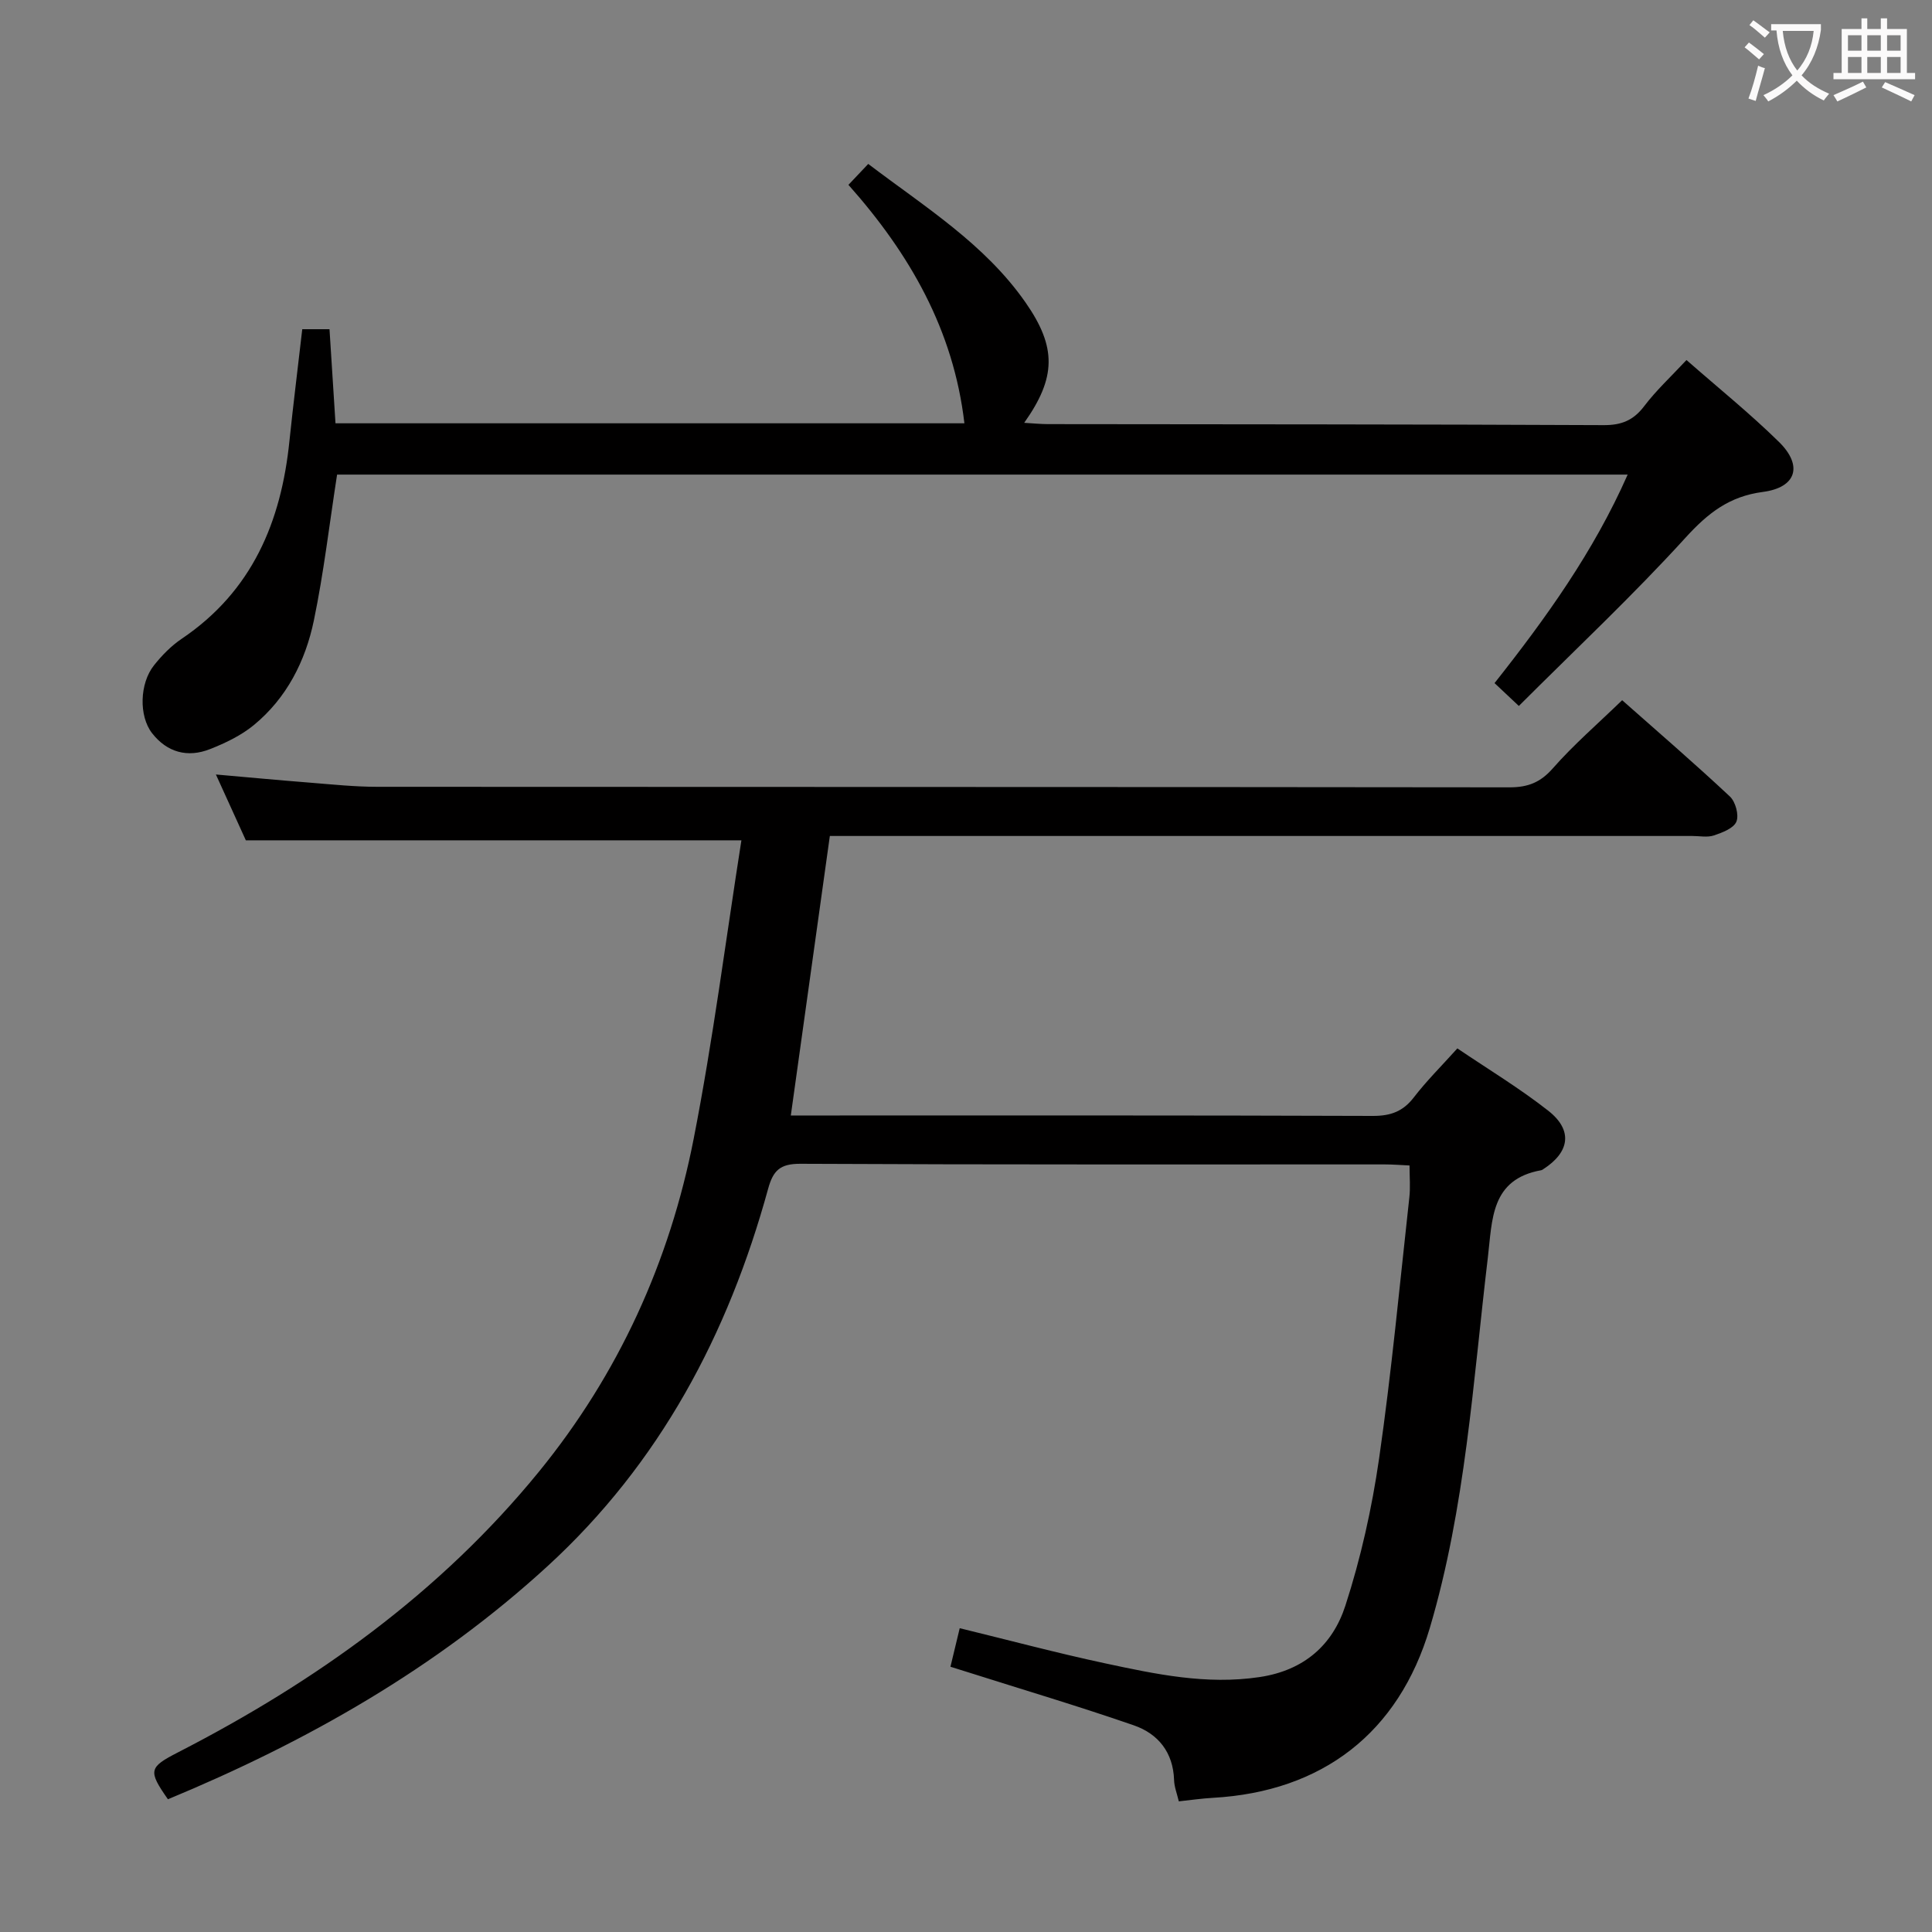 <svg enable-background="new 0 0 400 400" viewBox="0 0 400 400" xmlns="http://www.w3.org/2000/svg"><rect x="0" y="0" width="400" height="400" fill="#808080" stroke="none"/><path d="m291.83 241.3c-1.89-.09-3.51-.22-5.13-.22-40.33-.01-80.65.07-120.98-.13-4.23-.02-5.65 1.4-6.69 5.18-8.26 30.1-22.42 56.83-45.69 78.15-23.09 21.16-49.87 36.34-78.57 48.24-4.15-5.93-3.95-6.61 2.06-9.7 28.56-14.67 54.29-33.04 74.74-58.11 16.5-20.24 27.06-43.46 32.05-68.95 4.01-20.48 6.65-41.24 9.88-61.78-34.54 0-68.1 0-102.6 0-1.66-3.66-3.83-8.43-6.2-13.63 6.81.6 13.14 1.19 19.46 1.69 4.64.37 9.28.86 13.92.86 78.15.05 156.3.01 234.46.11 3.8 0 6.4-1.01 8.98-3.96 4.27-4.86 9.22-9.13 14.33-14.08 7.31 6.47 14.95 13.05 22.3 19.93 1.17 1.09 1.92 3.85 1.35 5.22-.57 1.38-2.92 2.26-4.66 2.85-1.35.45-2.97.11-4.47.11-57.49 0-114.98 0-172.47 0-1.98 0-3.97 0-6.09 0-2.69 19.28-5.34 38.27-8.08 57.87h5.01c38.49 0 76.99-.05 115.48.09 3.68.01 6.25-.91 8.5-3.84 2.63-3.42 5.72-6.48 9.01-10.14 6.34 4.29 12.88 8.24 18.84 12.92 5.11 4.02 4.44 8.54-1.03 12.07-.14.09-.28.2-.44.23-10.51 1.88-10.12 10.25-11.06 18.11-3.07 25.69-4.61 51.66-12.01 76.65-6.44 21.74-22.25 33.9-44.9 35.18-2.29.13-4.58.46-7.07.73-.37-1.58-.94-2.99-.98-4.41-.18-5.74-3.31-9.59-8.34-11.33-11.43-3.96-23.04-7.41-34.58-11.07-.94-.3-1.88-.59-3.38-1.06.62-2.59 1.22-5.09 1.92-7.98 10.18 2.48 20.05 5.12 30.03 7.26 10.53 2.25 21.01 4.51 32.05 2.86 9.28-1.39 15.14-6.7 17.76-14.77 3.21-9.89 5.5-20.2 6.99-30.5 2.58-17.91 4.26-35.95 6.25-53.95.25-2.13.05-4.27.05-6.7z" fill="#010000"/><path d="m62.58 68.16h5.64c.41 6.48.82 12.85 1.24 19.48h130.21c-2.26-19.35-11.32-35.09-24.01-49.37 1.38-1.46 2.61-2.75 4.1-4.33 11.67 8.87 24.09 16.53 32.55 28.66 6.51 9.32 6.36 15.58-.26 24.94 1.84.11 3.41.27 4.98.27 38.33.05 76.65.03 114.98.21 3.71.02 6.18-.99 8.42-3.95 2.49-3.28 5.56-6.12 8.74-9.53 6.55 5.75 13.14 11.06 19.15 16.96 5.01 4.92 3.61 9.44-3.34 10.35-6.94.91-11.35 4.36-15.97 9.43-10.93 12.01-22.82 23.16-34.55 34.88-2.28-2.14-3.56-3.35-5.03-4.73 10.67-13.5 20.51-27.2 27.56-43.17-89.49 0-178.52 0-267.2 0-1.6 10.29-2.76 20.34-4.81 30.21-1.75 8.42-5.64 16.07-12.44 21.66-2.62 2.15-5.87 3.71-9.07 4.97-4.64 1.83-8.88.68-11.99-3.31-2.75-3.54-2.59-10.28.4-14.04 1.64-2.06 3.57-4.04 5.74-5.5 14.58-9.83 20.61-24.21 22.31-41.01.79-7.57 1.74-15.12 2.65-23.08z" fill="#010000"/><g fill="#fbfafa"><path d="m362.1 8.8c1.1.8 2.1 1.6 3.1 2.4l-1 1.1c-1.3-1.1-2.3-2-3-2.5zm1.9 4.8c.5.2.9.4 1.4.5-.6 2.3-1.3 4.5-1.9 6.8l-1.5-.5c.8-2.1 1.4-4.3 2-6.8zm-1-9.4c1.3.9 2.4 1.8 3.4 2.5l-1 1.1c-1.4-1.2-2.4-2.1-3.2-2.6zm3.7 2.2v-1.4h10.3v1.2c-.5 3.6-1.8 6.8-4 9.4 1.5 1.6 3.4 2.8 5.7 3.8-.3.4-.7.8-1.1 1.4-2.3-1.1-4.1-2.5-5.6-4.1-1.6 1.6-3.6 3.1-5.9 4.3-.3-.5-.7-.9-1-1.3 2.4-1.1 4.4-2.5 6-4.1-1.9-2.5-3-5.6-3.3-9.3h-1.1zm8.8 0h-6.4c.3 3.3 1.3 6 3 8.2 2-2.3 3.1-5.1 3.4-8.2z"/><path d="m385.3 3.8h1.3v2.2h2.8v-2.2h1.3v2.2h4.1v9.1h1.7v1.3h-16.9v-1.3h1.7v-9.1h4.1v-2.2zm.4 13.1.7 1.2c-1.8.9-3.8 1.9-6 2.9-.2-.4-.5-.8-.8-1.3 2.3-1 4.3-1.9 6.1-2.8zm-3.1-6.4h2.8v-3.2h-2.8zm0 4.6h2.8v-3.3h-2.8zm4-4.6h2.8v-3.2h-2.8zm0 4.6h2.8v-3.3h-2.8zm3.7 1.9c2.1.9 4.1 1.8 6.1 2.7l-.7 1.3c-2.2-1.1-4.2-2-6.1-2.9zm3.2-9.7h-2.8v3.2h2.8zm-2.8 7.8h2.8v-3.3h-2.8z"/></g></svg>